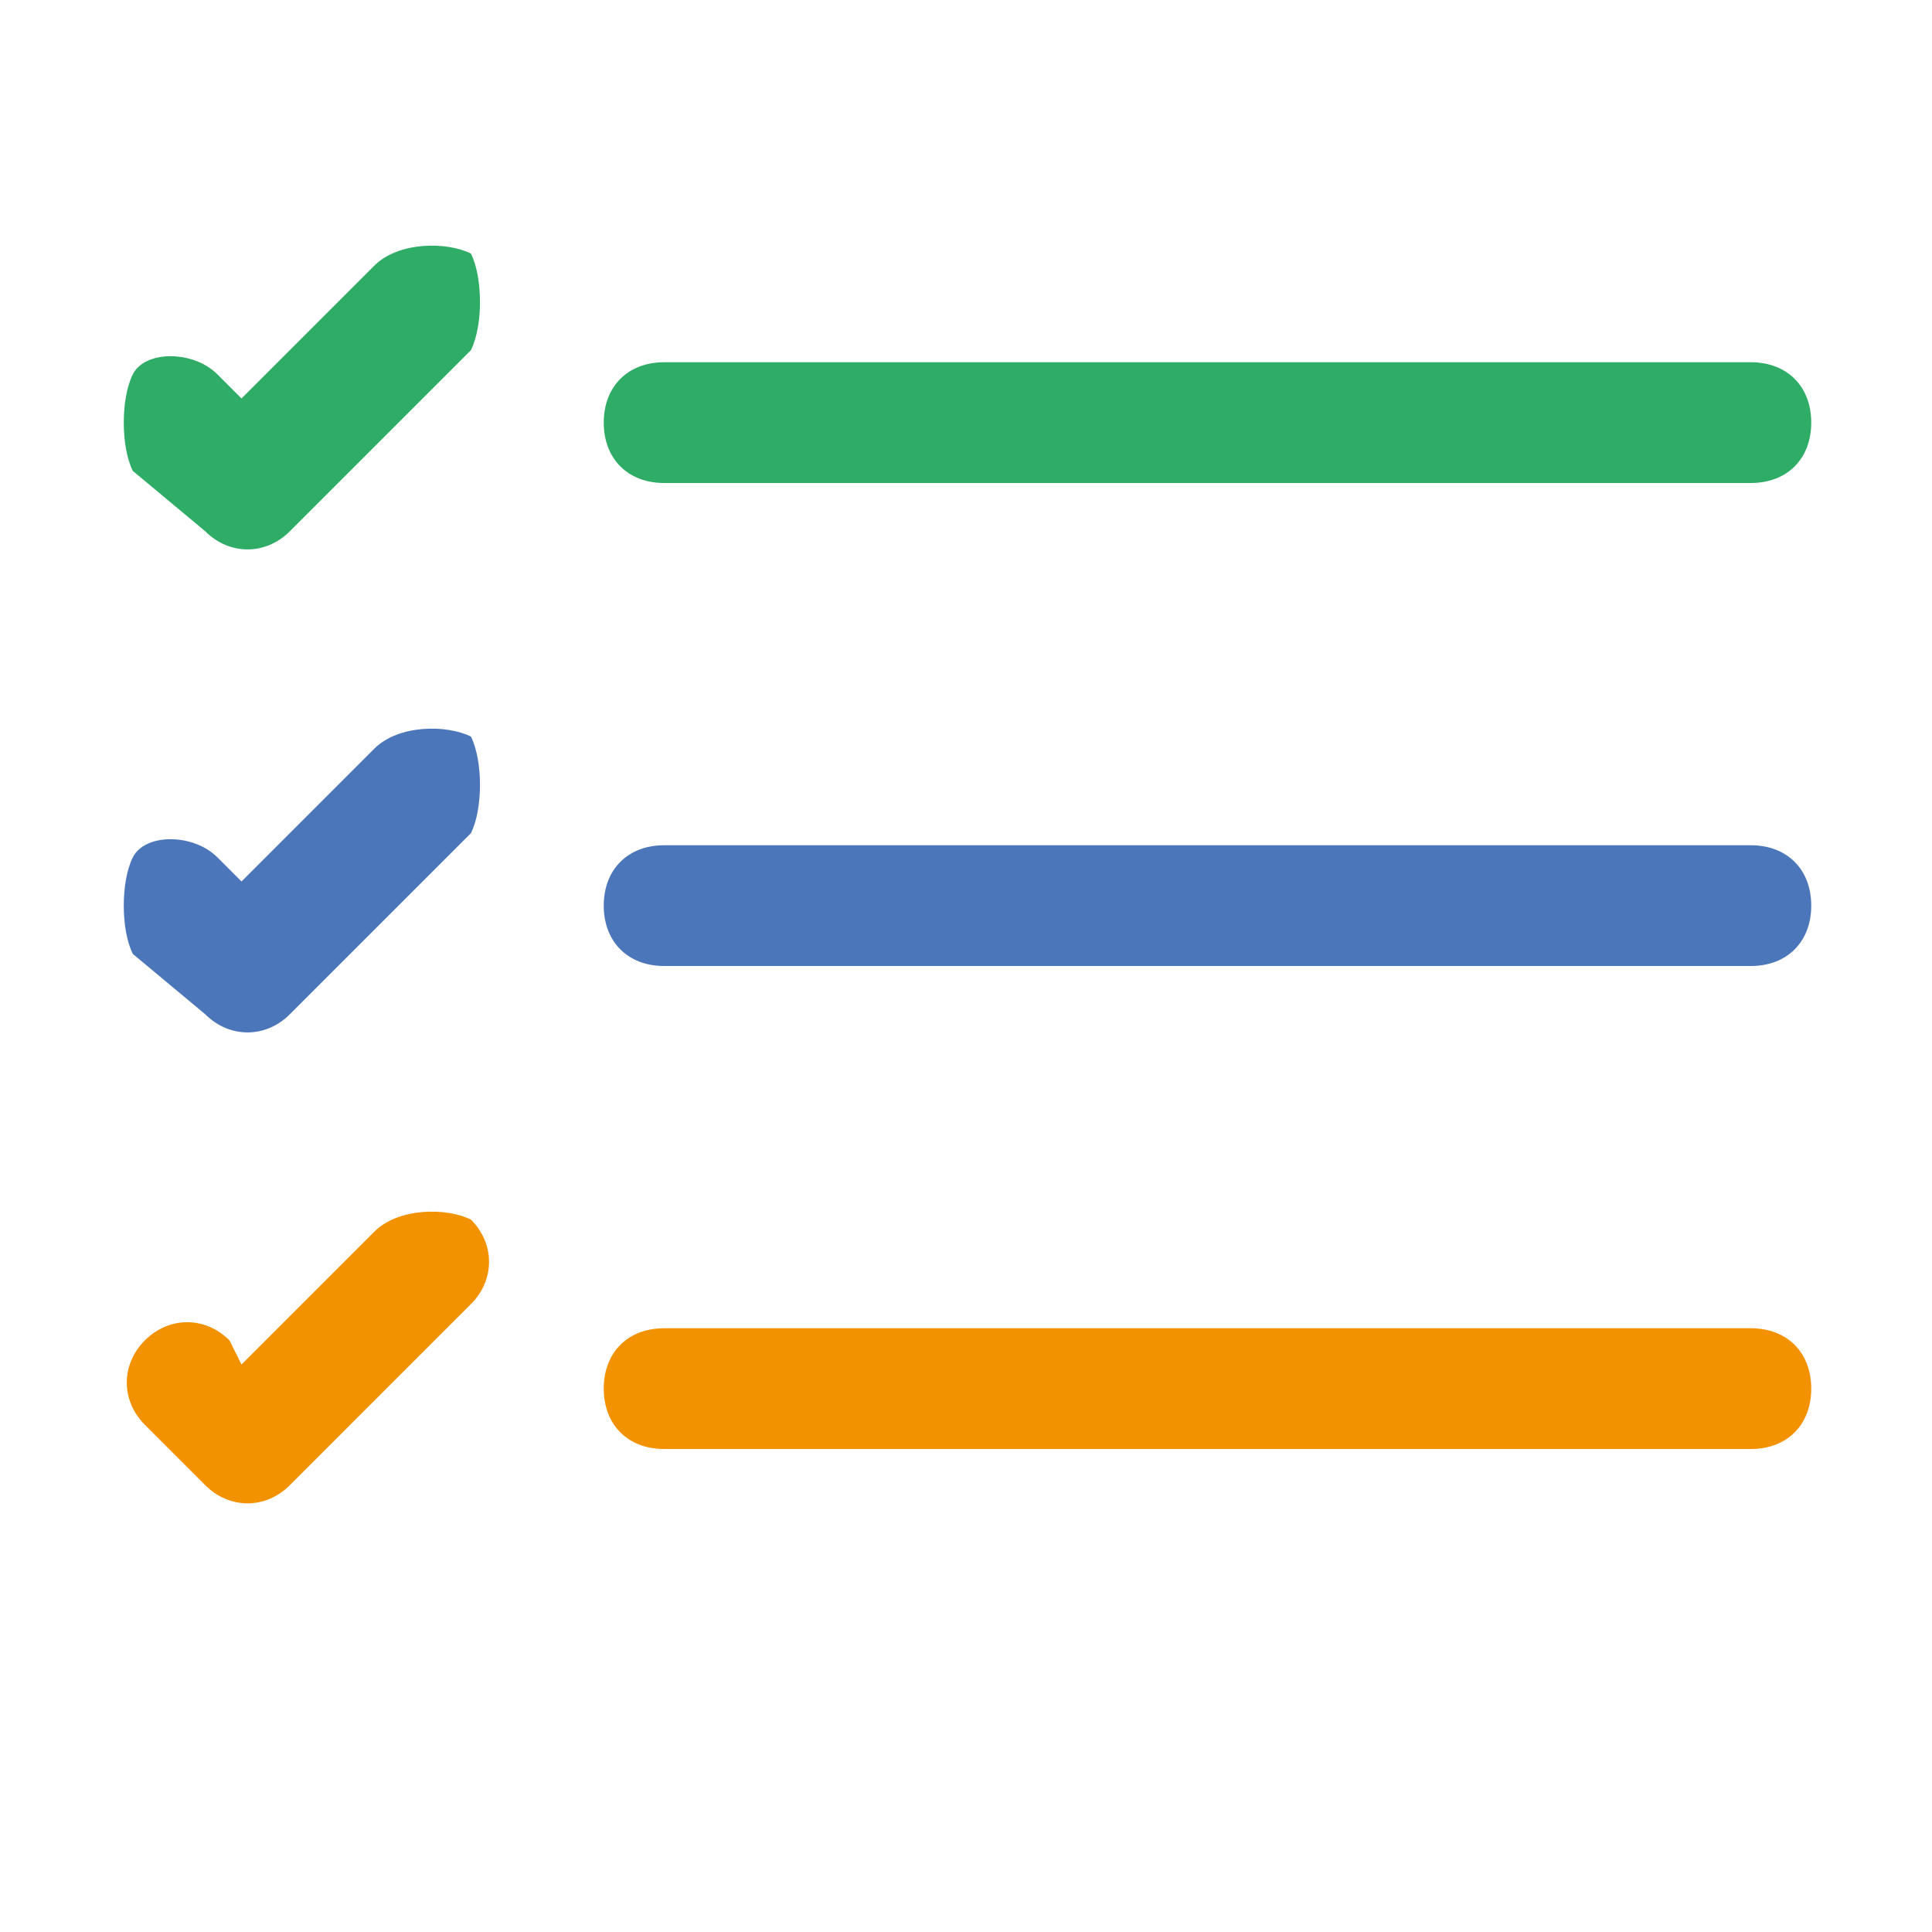 <?xml version="1.0" encoding="utf-8"?>
<!-- Generator: Adobe Illustrator 27.3.1, SVG Export Plug-In . SVG Version: 6.00 Build 0)  -->
<svg version="1.1" id="Слой_1" xmlns="http://www.w3.org/2000/svg" xmlns:xlink="http://www.w3.org/1999/xlink" x="0px" y="0px"
	 viewBox="0 0 16 16" style="enable-background:new 0 0 16 16;" xml:space="preserve">
<style type="text/css">
	.st0{fill-rule:evenodd;clip-rule:evenodd;fill:#F39200;}
	.st1{fill-rule:evenodd;clip-rule:evenodd;fill:#4C76BA;}
	.st2{fill-rule:evenodd;clip-rule:evenodd;fill:#2FAC66;}
</style>
<path class="st0" d="M5,11.5C5,11.2,5.2,11,5.5,11h9c0.3,0,0.5,0.2,0.5,0.5S14.8,12,14.5,12h-9C5.2,12,5,11.8,5,11.5z"/>
<path class="st1" d="M5,7.5C5,7.2,5.2,7,5.5,7h9C14.8,7,15,7.2,15,7.5S14.8,8,14.5,8h-9C5.2,8,5,7.8,5,7.5z"/>
<path class="st2" d="M5,3.5C5,3.2,5.2,3,5.5,3h9C14.8,3,15,3.2,15,3.5S14.8,4,14.5,4h-9C5.2,4,5,3.8,5,3.5z"/>
<path class="st2" d="M3.9,2.1C4,2.3,4,2.7,3.9,2.9c0,0,0,0,0,0L2.4,4.4c-0.2,0.2-0.5,0.2-0.7,0c0,0,0,0,0,0L1.1,3.9
	C1,3.7,1,3.3,1.1,3.1s0.5-0.2,0.7,0l0,0L2,3.3l1.1-1.1C3.3,2,3.7,2,3.9,2.1C3.9,2.1,3.9,2.1,3.9,2.1z"/>
<path class="st1" d="M3.9,6.1C4,6.3,4,6.7,3.9,6.9c0,0,0,0,0,0L2.4,8.4c-0.2,0.2-0.5,0.2-0.7,0c0,0,0,0,0,0L1.1,7.9
	C1,7.7,1,7.3,1.1,7.1s0.5-0.2,0.7,0L2,7.3l1.1-1.1C3.3,6,3.7,6,3.9,6.1C3.9,6.1,3.9,6.1,3.9,6.1z"/>
<path class="st0" d="M3.9,10.1c0.2,0.2,0.2,0.5,0,0.7c0,0,0,0,0,0l-1.5,1.5c-0.2,0.2-0.5,0.2-0.7,0c0,0,0,0,0,0l-0.5-0.5
	c-0.2-0.2-0.2-0.5,0-0.7s0.5-0.2,0.7,0L2,11.3l1.1-1.1C3.3,10,3.7,10,3.9,10.1C3.9,10.1,3.9,10.1,3.9,10.1z"/>
</svg>
